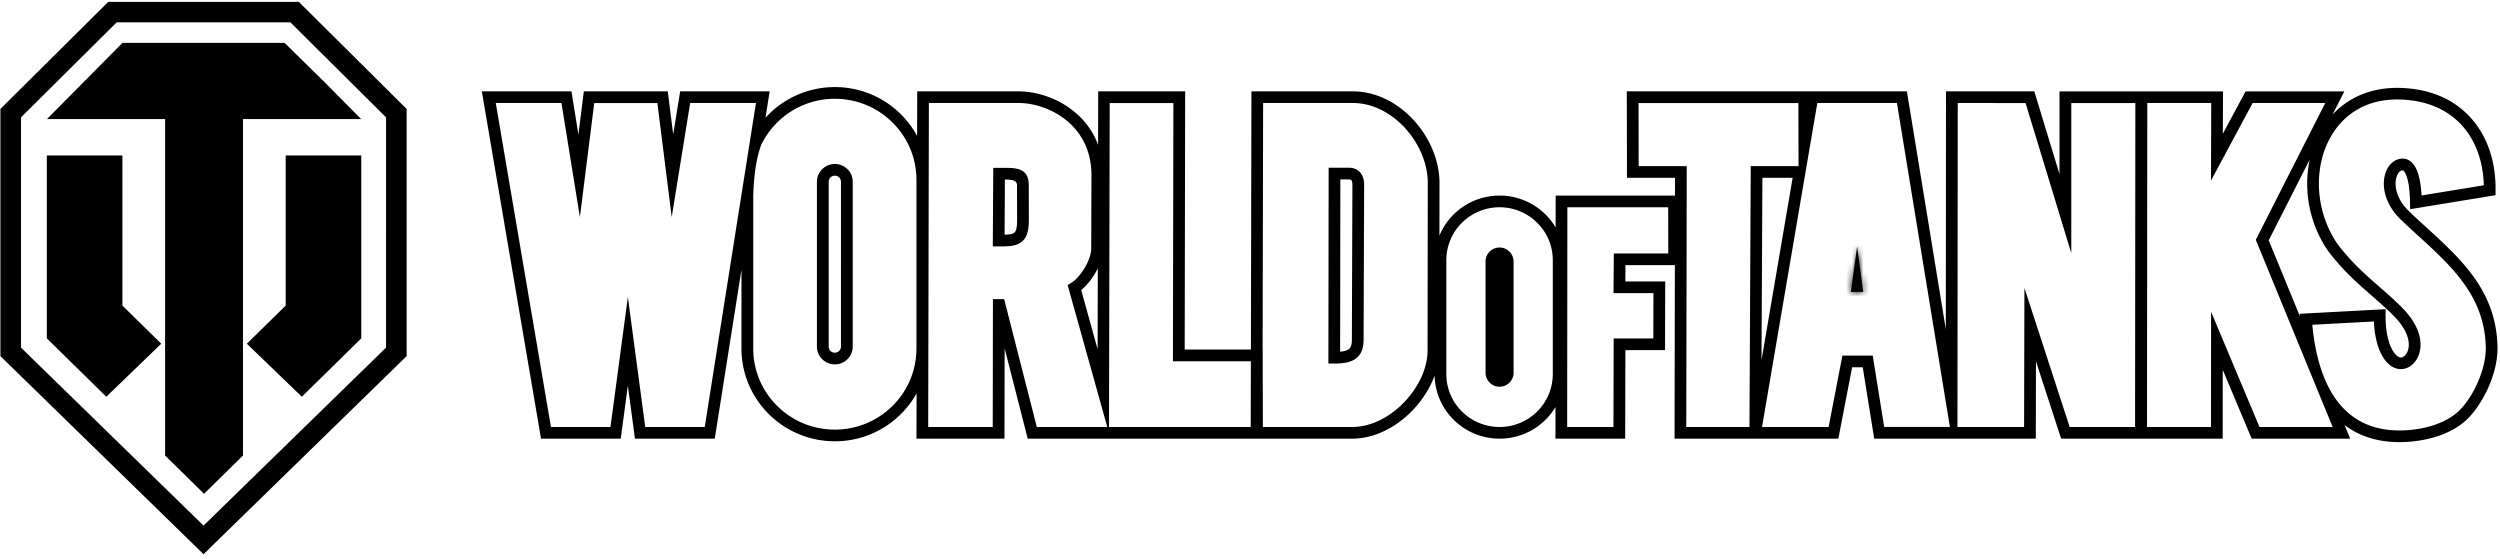 <svg width="434" height="97" fill="none" xmlns="http://www.w3.org/2000/svg"><path d="m62.693 20.669-6.41-6.467L49.4 7.44H21.266L14.56 14.2l-6.41 6.47h20.512v58.41l6.76 6.641 6.758-6.64V20.668h20.512Z" fill="#000"/><path d="M56.05 26.99h-6.454v26.06l-6.742 6.62 4.748 4.58 4.795 4.627L62.715 58.74V26.99H56.05ZM21.251 53.05V26.99H8.13v31.75l10.32 10.137 4.795-4.627 4.744-4.58-6.738-6.62Z" fill="#000"/><path d="M20.254 3.88 3.65 20.37v39.977l31.684 30.897 31.683-30.898V20.372L50.414 3.88h-30.16ZM.603 18.382 18.263.85l.522-.522H51.88l.523.522 17.66 17.532.53.528v42.914l-.536.523L36.582 94.99l-1.25 1.218-1.25-1.218L.609 62.347l-.537-.523V18.91l.53-.528Zm431.775 15.643-12.814 2.1-1.168.192-.016-1.179a24.934 24.934 0 0 0-.066-1.546c-.107-1.504-.344-2.633-.679-3.36-.203-.44-.389-.668-.544-.666-.025 0 .021 0-.014.003a.885.885 0 0 0-.56.295 2.188 2.188 0 0 0-.488.9 4.01 4.01 0 0 0-.141 1.461c.099 1.367.783 2.994 2.355 4.497.939.896 1.939 1.808 2.936 2.718 6.16 5.619 12.216 11.144 12.388 20.86.033 2.047-.479 4.243-1.298 6.276-.909 2.254-2.206 4.33-3.546 5.77-1.404 1.507-3.215 2.541-5.102 3.223-2.403.866-4.955 1.174-6.945 1.184-4.028.023-7.192-1.095-9.661-2.977l.404.982.576 1.395h-17.103l-.263-.626-4.755-11.316-.012 10.926-.002 1.015h-28.047l-.23-.708-4.138-12.716-.028 12.408-.004 1.014h-28.051l-.138-.856-1.852-11.533h-1.842l-2.233 11.568-.16.823h-28.434l.001-1.013.052-29.108h-8.576l-.023 2.825h6.924l-.003 1.015-.027 9.89-.003 1.015h-6.882l-.033 14.358-.003 1.012h-12.103v-1.012l.005-4.473a11.295 11.295 0 0 1-9.705 5.49 11.315 11.315 0 0 1-4.319-.852 11.25 11.25 0 0 1-3.659-2.433 11.158 11.158 0 0 1-3.303-7.663c-.82 2.254-2.218 4.407-3.981 6.197-2.779 2.817-6.487 4.75-10.305 4.75h-56.353l-.196-.769-3.808-14.923-.024 14.678-.001 1.014h-15.279l.002-1.014.015-6.835a16.045 16.045 0 0 1-2.724 3.586 16.158 16.158 0 0 1-5.257 3.498 16.237 16.237 0 0 1-6.206 1.222 16.254 16.254 0 0 1-6.205-1.224 16.179 16.179 0 0 1-5.258-3.496 16.047 16.047 0 0 1-3.518-5.225 15.983 15.983 0 0 1-1.231-6.166v-13.67l-4.499 28.463-.137.861h-13.854l-.118-.884-1.115-8.33-1.113 8.33-.118.884H93.917l-.142-.848-9.93-58.267-.2-1.182h15.556l.137.856 1.073 6.633.83-6.596.112-.893h14.571l.112.893.83 6.596 1.074-6.633.137-.856h15.538l-.186 1.17-.54 3.418a16.16 16.16 0 0 1 5.45-3.937 16.25 16.25 0 0 1 6.591-1.388c2.13-.002 4.239.413 6.206 1.223a16.173 16.173 0 0 1 5.259 3.497 16.272 16.272 0 0 1 2.816 3.758l.014-6.725.003-1.014h17.625v.005h.033c2.937.008 6.588 1.092 9.499 3.438 1.805 1.453 3.33 3.386 4.24 5.837l.02-8.266.005-1.014h15.093l-.002 1.014-.079 43.808h11.493l.091-43.808.003-1.014h17.622v.005c4.104.005 7.874 2.053 10.607 5.065 2.714 2.992 4.419 6.961 4.419 10.827h.004v.018h-.004l-.012 9.137a11.26 11.26 0 0 1 6.123-6.104 11.319 11.319 0 0 1 4.319-.851 11.294 11.294 0 0 1 9.73 5.535l.004-4.52.001-1.014h20.714l.005-3.082h-8.338l-.002-1.015-.028-12.983-.003-1.014h48.632l.137.85 6.613 40.437.035-40.273V15.86h15.327l.221.723 4.155 13.644V15.863h28.381l-.003 1.012-.023 6.345 3.661-6.82.29-.537h17.139l-.746 1.471-1.305 2.571a14.456 14.456 0 0 1 2.7-2.273c2.39-1.546 5.342-2.435 8.827-2.375 5.341.092 9.44 1.97 12.262 4.963 3.062 3.256 4.583 7.81 4.517 12.822l-.012.848-.84.135ZM399.26 54.903l-.028-.43 1.038-.057 12.798-.684 1.081-.059-.013 1.077c-.017 1.533.139 2.872.416 3.989.287 1.148.695 2.036 1.168 2.622.362.452.733.692 1.065.695a.717.717 0 0 0 .19-.024c.193-.055.367-.16.506-.305.257-.248.473-.62.59-1.092.13-.518.138-1.143-.041-1.86-.281-1.126-1.013-2.446-2.428-3.89-1.194-1.216-2.507-2.367-3.849-3.538-1.726-1.51-3.495-3.058-5.224-4.946a49.328 49.328 0 0 1-1.564-1.796 17.442 17.442 0 0 1-1.074-1.426 20.673 20.673 0 0 1-3.362-11.66c.025-1.302.172-2.59.444-3.83l-7.126 14.037 5.413 13.177ZM174.395 40.744c.753-.023 1.306-.086 1.621-.295.376-.247.552-.882.551-2.217l-.014-6.079c-.001-.874-.945-.979-2.101-.987l-.057 9.578Zm136.806-9.875h-5.249l-.153 31.657 5.402-31.657Zm-18.384-1.015-.081 44.27h10.97l.216-44.273.005-1.012h8.299l-.026-10.952h-27.751l.026 10.952h8.344l-.002 1.015Zm-20.722 6.127-.034 38.143h8.035l.034-14.358.003-1.014h6.882l.023-7.86h-6.934l.008-1.023.038-4.855.009-1.008h9.453l-.016-8.021h-17.5v-.004h-.001Zm-2.531 28.952V45.174l.004-.008v-.005h-.004a9.076 9.076 0 0 0-.701-3.513 9.135 9.135 0 0 0-2.007-2.975 9.198 9.198 0 0 0-2.995-1.993 9.256 9.256 0 0 0-3.537-.697 9.245 9.245 0 0 0-3.537.696 9.197 9.197 0 0 0-2.996 1.994 9.112 9.112 0 0 0-2.707 6.488V64.94a9.125 9.125 0 0 0 2.707 6.494 9.257 9.257 0 0 0 6.533 2.69 9.237 9.237 0 0 0 6.532-2.69 9.135 9.135 0 0 0 2.708-6.494h.004v-.002l-.004-.004Zm-11.673-19.546a2.395 2.395 0 0 1 .711-1.711 2.433 2.433 0 0 1 1.722-.707c.669 0 1.276.27 1.716.708l.004.005c.44.436.712 1.038.712 1.705v19.33c0 .667-.272 1.27-.712 1.708l-.004.003a2.414 2.414 0 0 1-1.716.707 2.43 2.43 0 0 1-1.72-.707l.003-.003a2.422 2.422 0 0 1-.529-.783 2.425 2.425 0 0 1-.186-.924l-.001-19.331Zm-40.766 28.737.025-11.413h-13.529l.001-1.015.079-43.808h-11.057l-.119 56.237 24.6-.001Zm2.154-56.237-.087 42.79h.012l.002 1.015.028 12.432h15.529c3.238 0 6.428-1.684 8.85-4.14 2.532-2.57 4.209-5.953 4.211-9.119l.037-29.095h-.004v-.016h.004c0-3.359-1.506-6.83-3.898-9.47-2.375-2.617-5.608-4.397-9.092-4.403v.006h-15.592Zm13.37 43.16c.628-.052 1.114-.162 1.442-.38.388-.256.591-.775.594-1.692l.095-26.796c.001-.403-.047-.715-.174-.89-.068-.091-.216-.145-.477-.145h-1.443l-.037 29.902Zm2.566 1.31c-.888.589-2.078.755-3.585.755h-1.02l.001-1.014.041-31.969.002-1.014h3.475c.996 0 1.681.368 2.139 1 .396.551.552 1.261.548 2.066l-.094 26.795c-.007 1.686-.521 2.73-1.507 3.38Zm-42.991 11.767-6.678-23.907-.198-.723.641-.4c.782-.487 1.711-1.534 2.421-2.774.603-1.054 1.024-2.213 1.027-3.227l.04-12.658v-.051h-.003c0-4.384-1.876-7.499-4.381-9.517-2.529-2.038-5.686-2.98-8.215-2.986h-.034v.006h-15.591l-.117 56.237h11.204l.031-21.182.002-1.017h1.951l.195.772 5.47 21.427h12.235Zm-1.677-13.491.029-14.06a11.03 11.03 0 0 1-.392.746c-.699 1.22-1.613 2.313-2.488 3.033l2.851 10.28ZM177.139 42.14c-.937.615-2.126.64-3.77.64h-1.023l.008-1.017.069-11.611.007-1.01h1.013c.632 0 .366.002.475 0 2.453-.02 4.67-.034 4.674 3.009l.012 6.076c.004 2.122-.463 3.254-1.459 3.91h-.005v.003h-.001Zm-44.995-16.984c-.932 2.485-1.274 5.62-1.383 8.745v26.6a13.99 13.99 0 0 0 4.15 9.955 14.127 14.127 0 0 0 4.594 3.055 14.202 14.202 0 0 0 5.423 1.068 14.16 14.16 0 0 0 10.018-4.123 14 14 0 0 0 4.151-9.952l-.001-.018v-29.24l.001-.02c0-3.886-1.586-7.406-4.151-9.951a14.132 14.132 0 0 0-4.595-3.057 14.195 14.195 0 0 0-5.423-1.069 14.183 14.183 0 0 0-5.423 1.069 14.112 14.112 0 0 0-4.594 3.057 13.966 13.966 0 0 0-2.767 3.881Zm11.719 6.402v28.613c0 .295.118.56.305.748l.007.003a1.042 1.042 0 0 0 .75.304c.297 0 .564-.118.753-.304l.004-.003c.198-.199.309-.468.308-.748V31.559a1.062 1.062 0 0 0-.312-.748l.003-.003-.003-.003a1.061 1.061 0 0 0-.753-.304 1.075 1.075 0 0 0-.715.269c-.011.015-.025.027-.037.04a1.042 1.042 0 0 0-.31.749Zm-2.045-.03a3.088 3.088 0 0 1 .909-2.156c.023-.022.047-.044.071-.064a3.12 3.12 0 0 1 2.127-.844c.855 0 1.631.349 2.197.907h.002a3.05 3.05 0 0 1 .911 2.168v28.656a3.085 3.085 0 0 1-.911 2.156l-.002.003-.003.003a3.105 3.105 0 0 1-2.193.903 3.112 3.112 0 0 1-2.194-.904l-.002-.002-.003-.003-.003-.002a3.076 3.076 0 0 1-.908-2.152V31.56l.002-.03Zm6.219 28.665a1.012 1.012 0 0 1-.309.701 1.03 1.03 0 0 1-.713.289l1.022-.99Zm-42.06 13.93 2.008-15 1.011-7.556 1.012 7.555 2.005 15h10.331l8.888-56.236h-11.42l-2.068 12.79-1.132 7.014-.887-7.05-1.604-12.752H103.16l-1.604 12.752-.887 7.05-1.134-7.014-2.064-12.79H86.064l9.581 56.237h10.332Zm209.509-56.237-9.596 56.237h11.558l2.232-11.566.16-.828h5.264l.138.856 1.853 11.534h11.407l-9.196-56.237h-13.821l.001.004Zm24.378 0-.049 56.237h11.568l.042-17.766.015-6.373 1.973 6.065 5.881 18.075h11.355l.048-56.237h-11.121v26.058l-2.001-6.566-5.935-19.492-11.776-.001Zm32.906 0-.05 56.237h11.105l.016-14.955.005-5.043 1.955 4.653 6.446 15.343h12.705L391.778 42.06l-.174-.423.21-.412 11.849-23.34h-12.606l-5.301 9.875-1.931 3.597.014-4.072.029-9.4H372.77Zm47.613 16.05 10.808-1.772c-.11-4.16-1.44-7.891-3.962-10.57-2.451-2.607-6.064-4.239-10.809-4.323-3.053-.053-5.622.716-7.682 2.052-1.966 1.274-3.482 3.074-4.518 5.17-1.049 2.12-1.61 4.551-1.655 7.058A18.665 18.665 0 0 0 405.6 42.08c.233.355.572.793.949 1.251.469.575 1.017 1.19 1.491 1.708 1.642 1.789 3.375 3.308 5.065 4.786 1.348 1.178 2.671 2.337 3.96 3.65 1.693 1.723 2.587 3.37 2.945 4.817.263 1.06.246 2.015.041 2.827a4.298 4.298 0 0 1-1.149 2.058 3.18 3.18 0 0 1-1.44.823 2.87 2.87 0 0 1-.693.08c-.97-.01-1.886-.518-2.643-1.458-.646-.802-1.19-1.956-1.552-3.402a16.859 16.859 0 0 1-.459-3.413l-10.695.575c.467 5.076 1.788 10.1 4.603 13.6 2.337 2.902 5.751 4.774 10.644 4.745 1.794-.01 4.096-.287 6.257-1.067 1.617-.584 3.148-1.45 4.304-2.692 1.177-1.264 2.327-3.115 3.146-5.15.73-1.806 1.185-3.736 1.156-5.493-.153-8.839-5.894-14.077-11.732-19.401a187.167 187.167 0 0 1-2.968-2.749c-1.983-1.891-2.846-4.007-2.979-5.815a6.105 6.105 0 0 1 .222-2.184c.207-.686.544-1.28.975-1.725.516-.535 1.161-.86 1.886-.912.017 0 .061-.003.135-.003 1.027-.013 1.852.619 2.421 1.849.437.949.737 2.313.861 4.056.015.165.023.33.032.497Z" fill="#000"/><mask id="a" fill="#fff"><path d="m322.398 42.772-1.086 7.906h2.139l-1.053-7.906Z"/></mask><path d="m322.398 42.772-1.086 7.906h2.139l-1.053-7.906Z" fill="#000"/><path d="m321.312 50.678-51.516-7.075-8.114 59.075h59.63v-52Zm1.086-7.906 51.545-6.864-103.062-.211 51.517 7.075Zm1.053 7.906v52h59.383l-7.838-58.864-51.545 6.864Zm-2.139 0 51.516 7.075 1.086-7.905-51.516-7.076-51.517-7.075-1.085 7.905 51.516 7.076Zm1.086-7.906-51.545 6.864 1.053 7.906 51.545-6.864 51.545-6.864-1.053-7.906-51.545 6.864Zm1.053 7.906v-52h-2.139v104h2.139v-52Z" fill="#000" mask="url(#a)"/></svg>